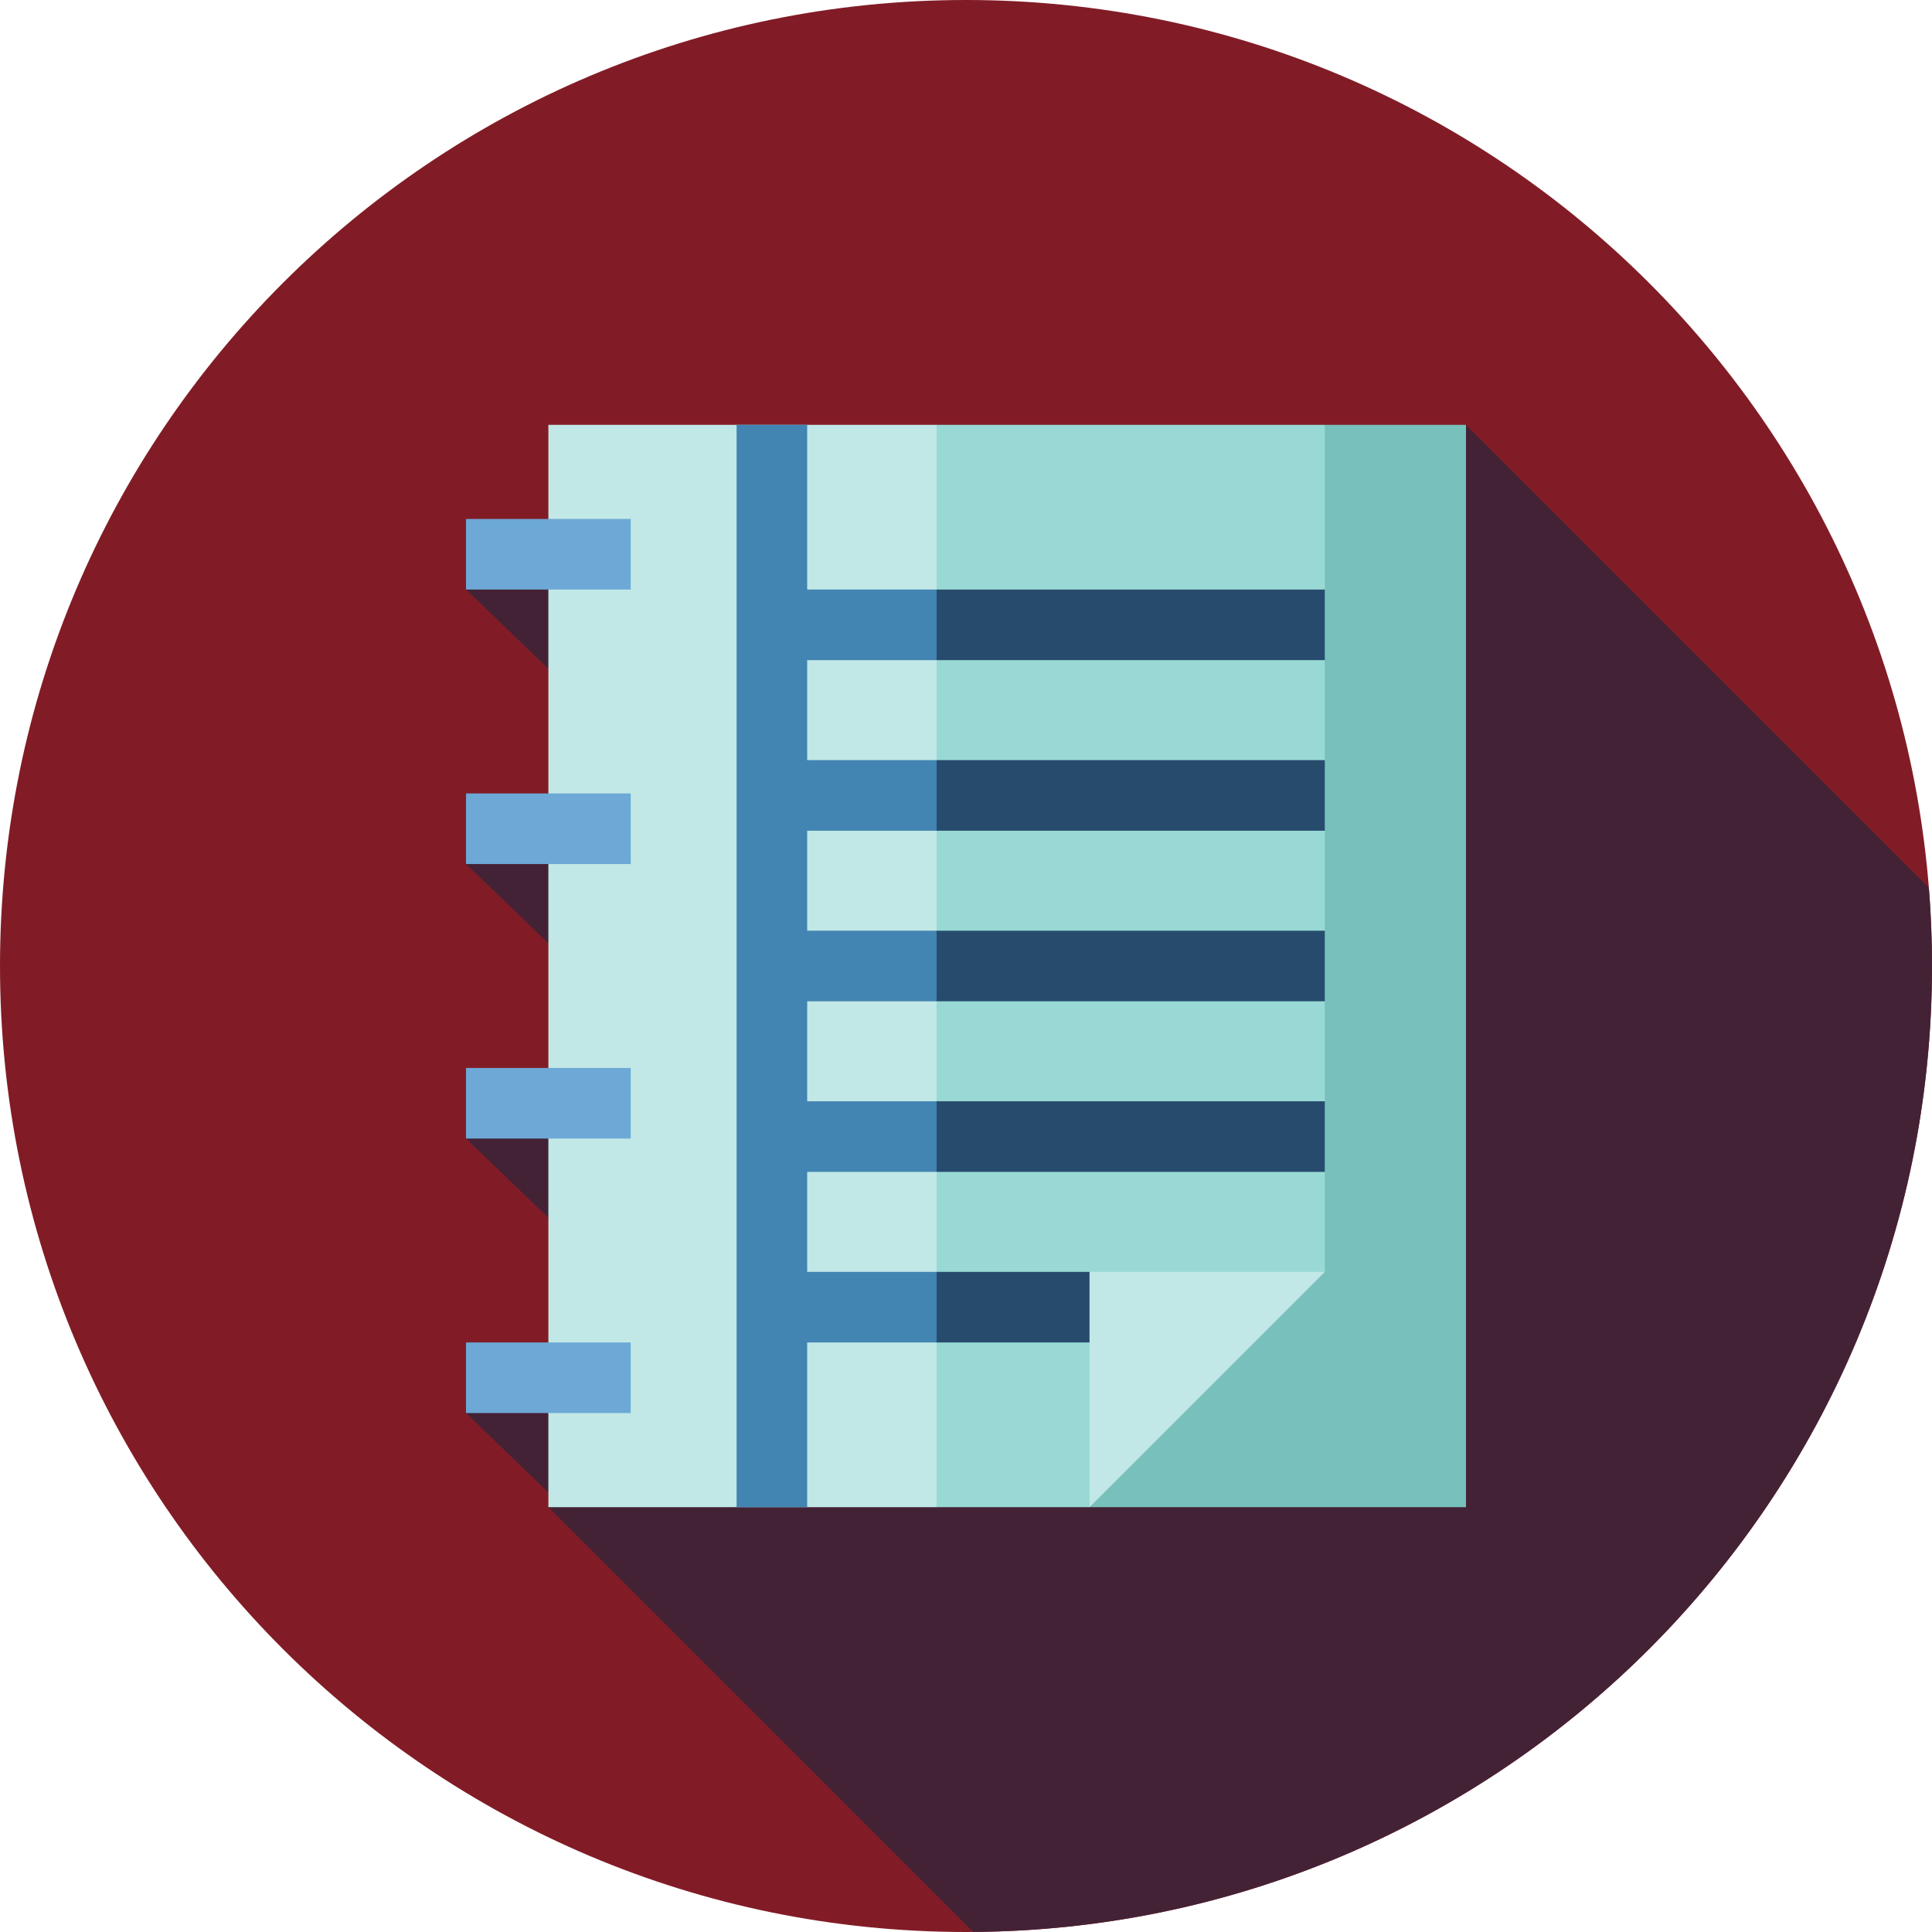 <svg height="512pt" viewBox="0 0 512 512" width="512pt" xmlns="http://www.w3.org/2000/svg"><path d="m512 256c0 141.387-114.613 256-256 256s-256-114.613-256-256 114.613-256 256-256 256 114.613 256 256zm0 0" fill="#811c26"/><path d="m257.887 511.977c140.516-1.016 254.113-115.223 254.113-255.977 0-6.988-.289-13.906-.84-20.754l-122.66-122.656-265 43.645 21.824 21 16.176 33.039-38 18.707 21.824 21 11.051 33.039-32.875 18.707 21.824 21 10.426 33.039-32.25 18.707 23.738 22.914-1.914 2.023zm0 0" fill="#442236"/><path d="m351.09 112.59-62.355 286.82h99.766v-286.82zm0 0" fill="#77c0bc"/><path d="m145.324 112.59v286.82h102.883l12.469-143.41-12.469-143.41zm0 0" fill="#c1e8e6"/><path d="m248.207 399.41h40.527l18.707-43.645 43.648-18.707v-224.469h-102.883z" fill="#98d9d5"/><path d="m248.207 174.941h-43.648v-18.707h43.648l6.234 9.355zm0 0" fill="#4284b2"/><path d="m248.207 156.234h102.883v18.707h-102.883zm0 0" fill="#274b6d"/><path d="m248.207 355.766h-43.648v-18.707h43.648l6.234 9.352zm0 0" fill="#4284b2"/><path d="m301.207 355.766h-53v-18.707h40.527zm0 0" fill="#274b6d"/><path d="m248.207 310.559h-43.648v-18.707h43.648l6.234 9.355zm0 0" fill="#4284b2"/><path d="m248.207 291.852h102.883v18.707h-102.883zm0 0" fill="#274b6d"/><path d="m248.207 265.352h-43.648v-18.703h43.648l6.234 9.352zm0 0" fill="#4284b2"/><path d="m248.207 246.648h102.883v18.703h-102.883zm0 0" fill="#274b6d"/><path d="m248.207 220.148h-43.648v-18.707h43.648l6.234 9.352zm0 0" fill="#4284b2"/><path d="m248.207 201.441h102.883v18.707h-102.883zm0 0" fill="#274b6d"/><path d="m195.207 112.59h18.703v286.82h-18.703zm0 0" fill="#4284b2"/><g fill="#6da8d6"><path d="m123.5 355.766h43.648v18.707h-43.648zm0 0"/><path d="m123.5 283.02h43.648v18.707h-43.648zm0 0"/><path d="m123.5 210.273h43.648v18.707h-43.648zm0 0"/><path d="m123.5 137.527h43.648v18.707h-43.648zm0 0"/></g><path d="m288.734 337.059v62.352l62.355-62.352zm0 0" fill="#c1e8e6"/></svg>